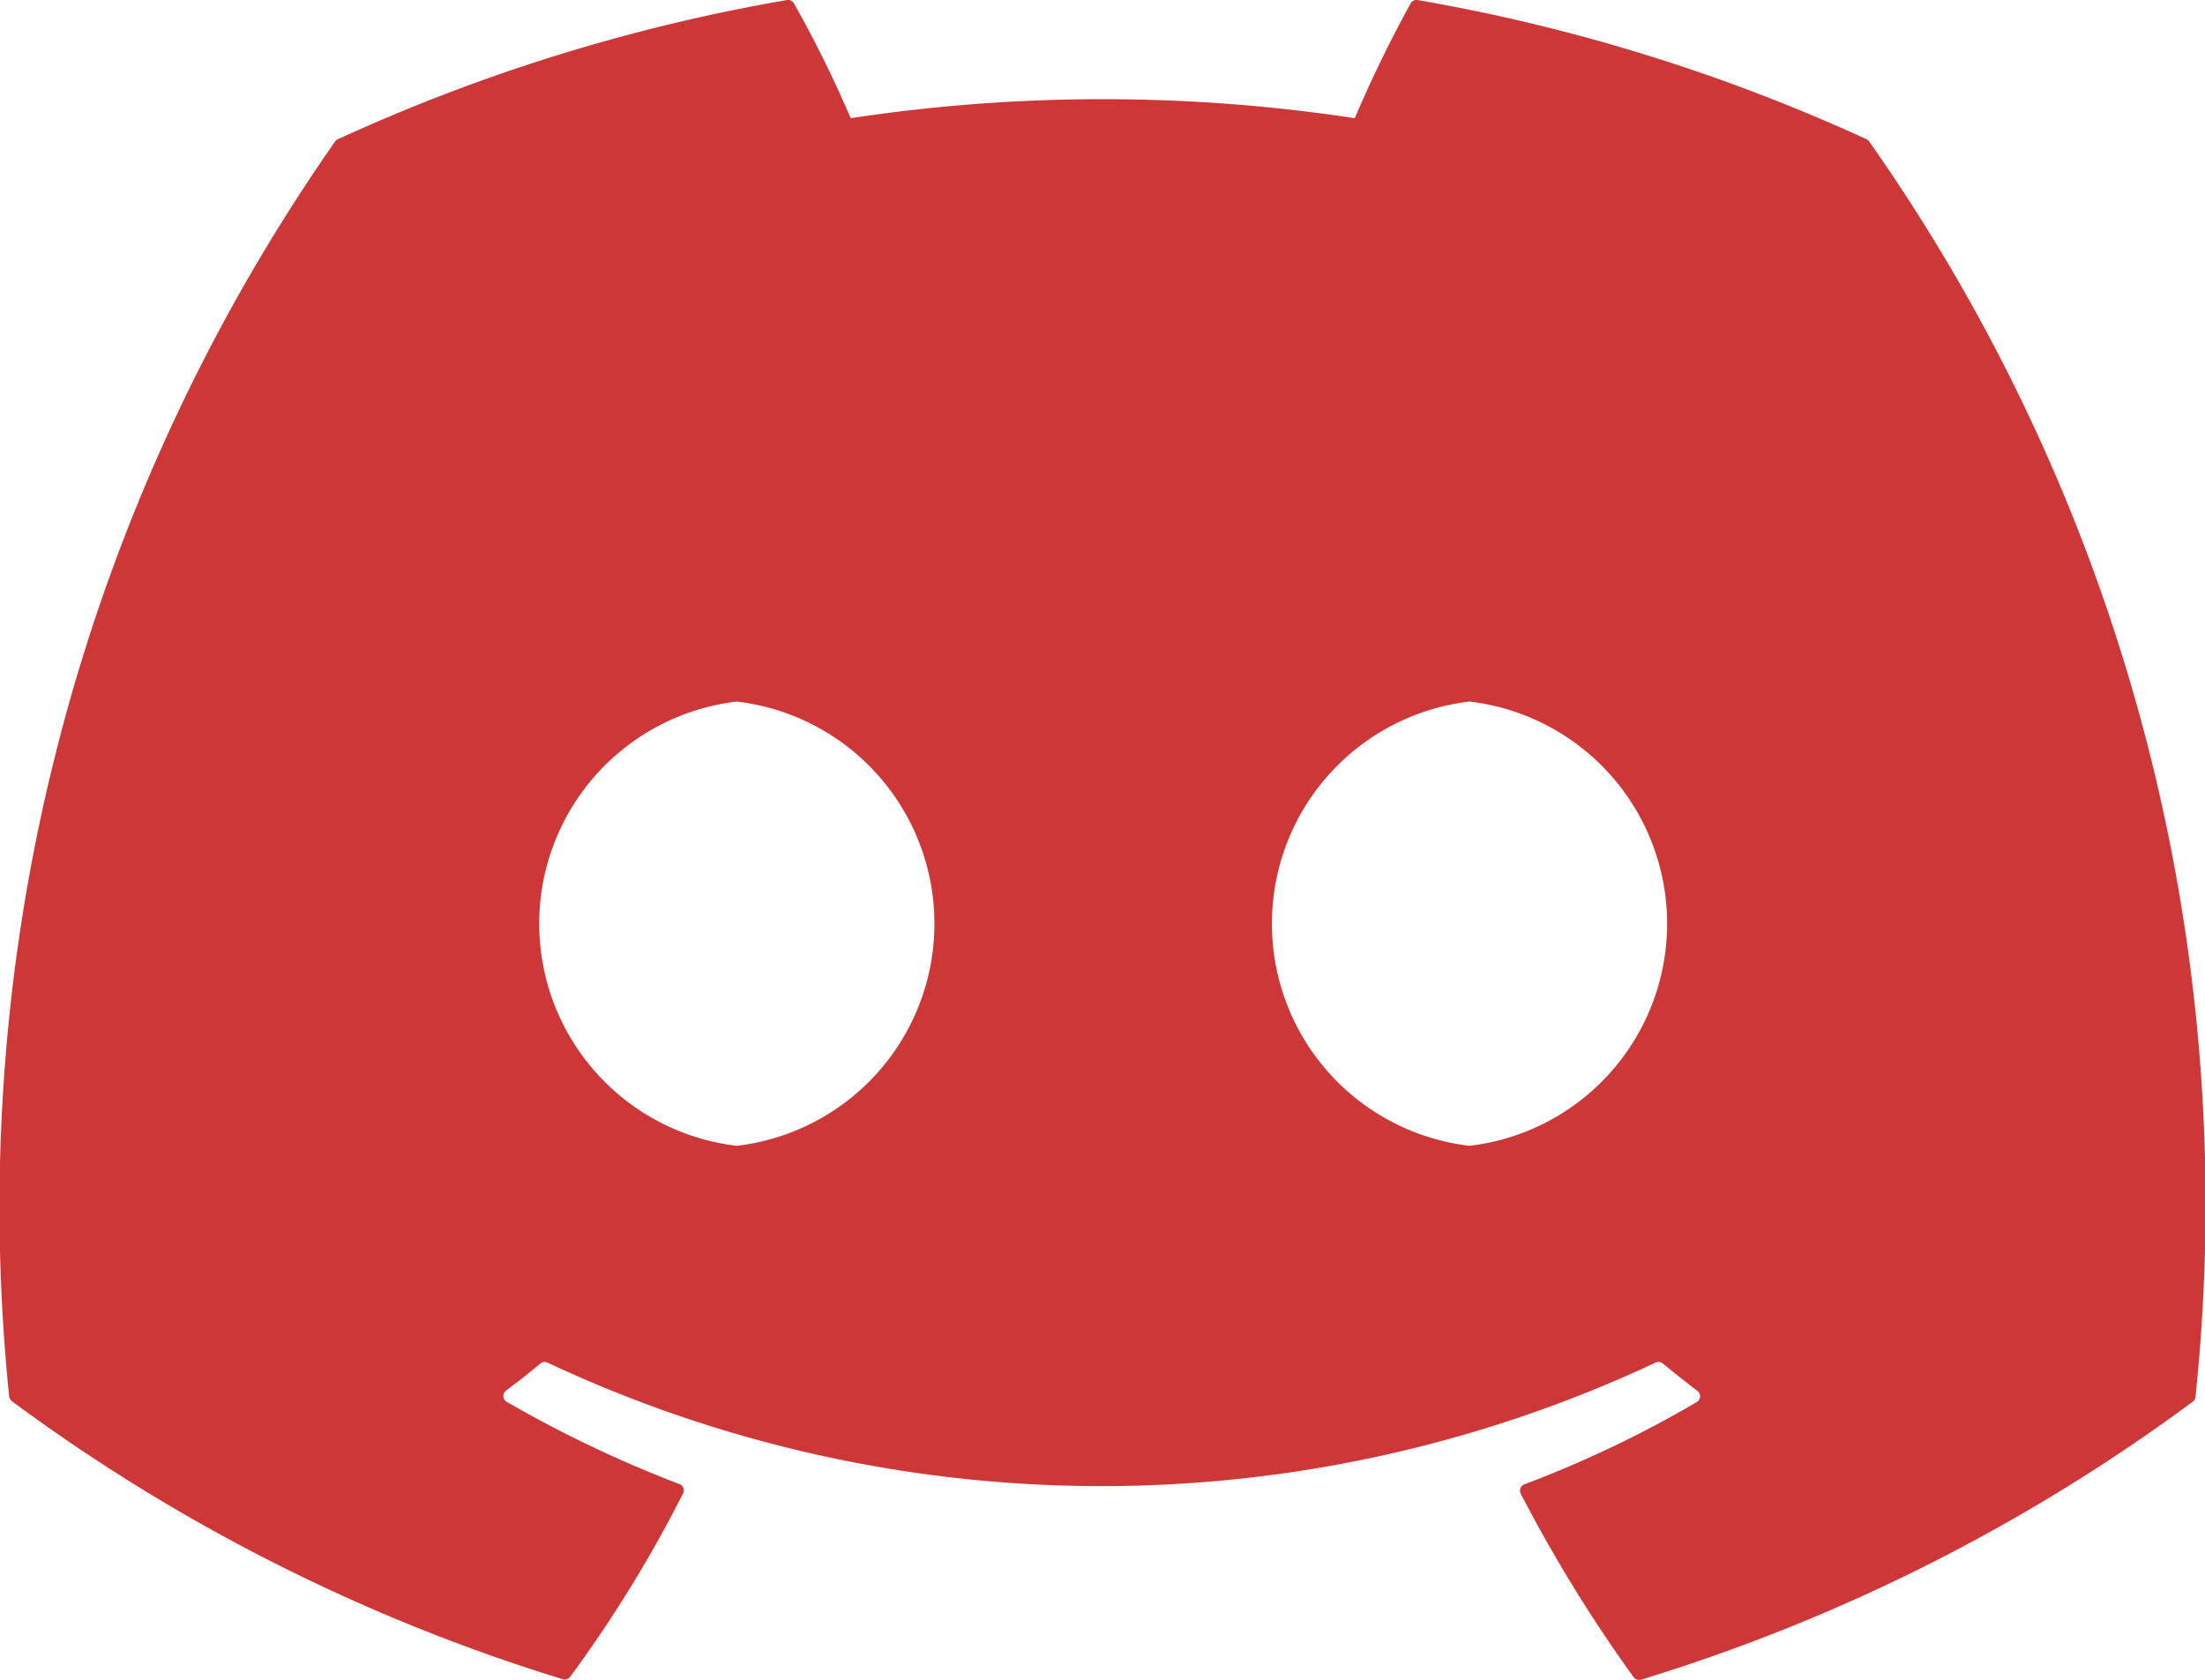 <svg id="discord" xmlns="http://www.w3.org/2000/svg" width="32.532" height="24.786" viewBox="0 0 32.532 24.786">
  <path id="discord-2" data-name="discord" d="M53.582,34.093a.083.083,0,0,0-.042-.039A26.837,26.837,0,0,0,46.918,32a.1.1,0,0,0-.106.05,18.67,18.67,0,0,0-.824,1.693,24.778,24.778,0,0,0-7.437,0,17.123,17.123,0,0,0-.837-1.693.1.1,0,0,0-.106-.05,26.762,26.762,0,0,0-6.622,2.053.1.1,0,0,0-.044.037A27.436,27.436,0,0,0,26.135,52.6a.112.112,0,0,0,.042.076,26.981,26.981,0,0,0,8.123,4.1.105.105,0,0,0,.114-.037,19.265,19.265,0,0,0,1.662-2.7.1.1,0,0,0-.056-.143,17.769,17.769,0,0,1-2.538-1.209.1.1,0,0,1-.01-.173c.171-.128.341-.261.5-.395a.1.1,0,0,1,.105-.014,19.245,19.245,0,0,0,16.349,0,.1.1,0,0,1,.106.013c.163.134.333.268.505.4a.1.1,0,0,1-.009.173A16.676,16.676,0,0,1,48.494,53.9a.1.1,0,0,0-.055.144,21.634,21.634,0,0,0,1.661,2.7.1.1,0,0,0,.114.039,26.891,26.891,0,0,0,8.136-4.1.1.1,0,0,0,.042-.075A27.255,27.255,0,0,0,53.582,34.093ZM36.871,48.906a3.3,3.3,0,0,1,0-6.555,3.3,3.3,0,0,1,0,6.555Zm10.81,0a3.3,3.3,0,0,1,0-6.555,3.3,3.3,0,0,1,0,6.555Z" transform="translate(-26 -31.999)" fill="#cd3737"/>
</svg>
